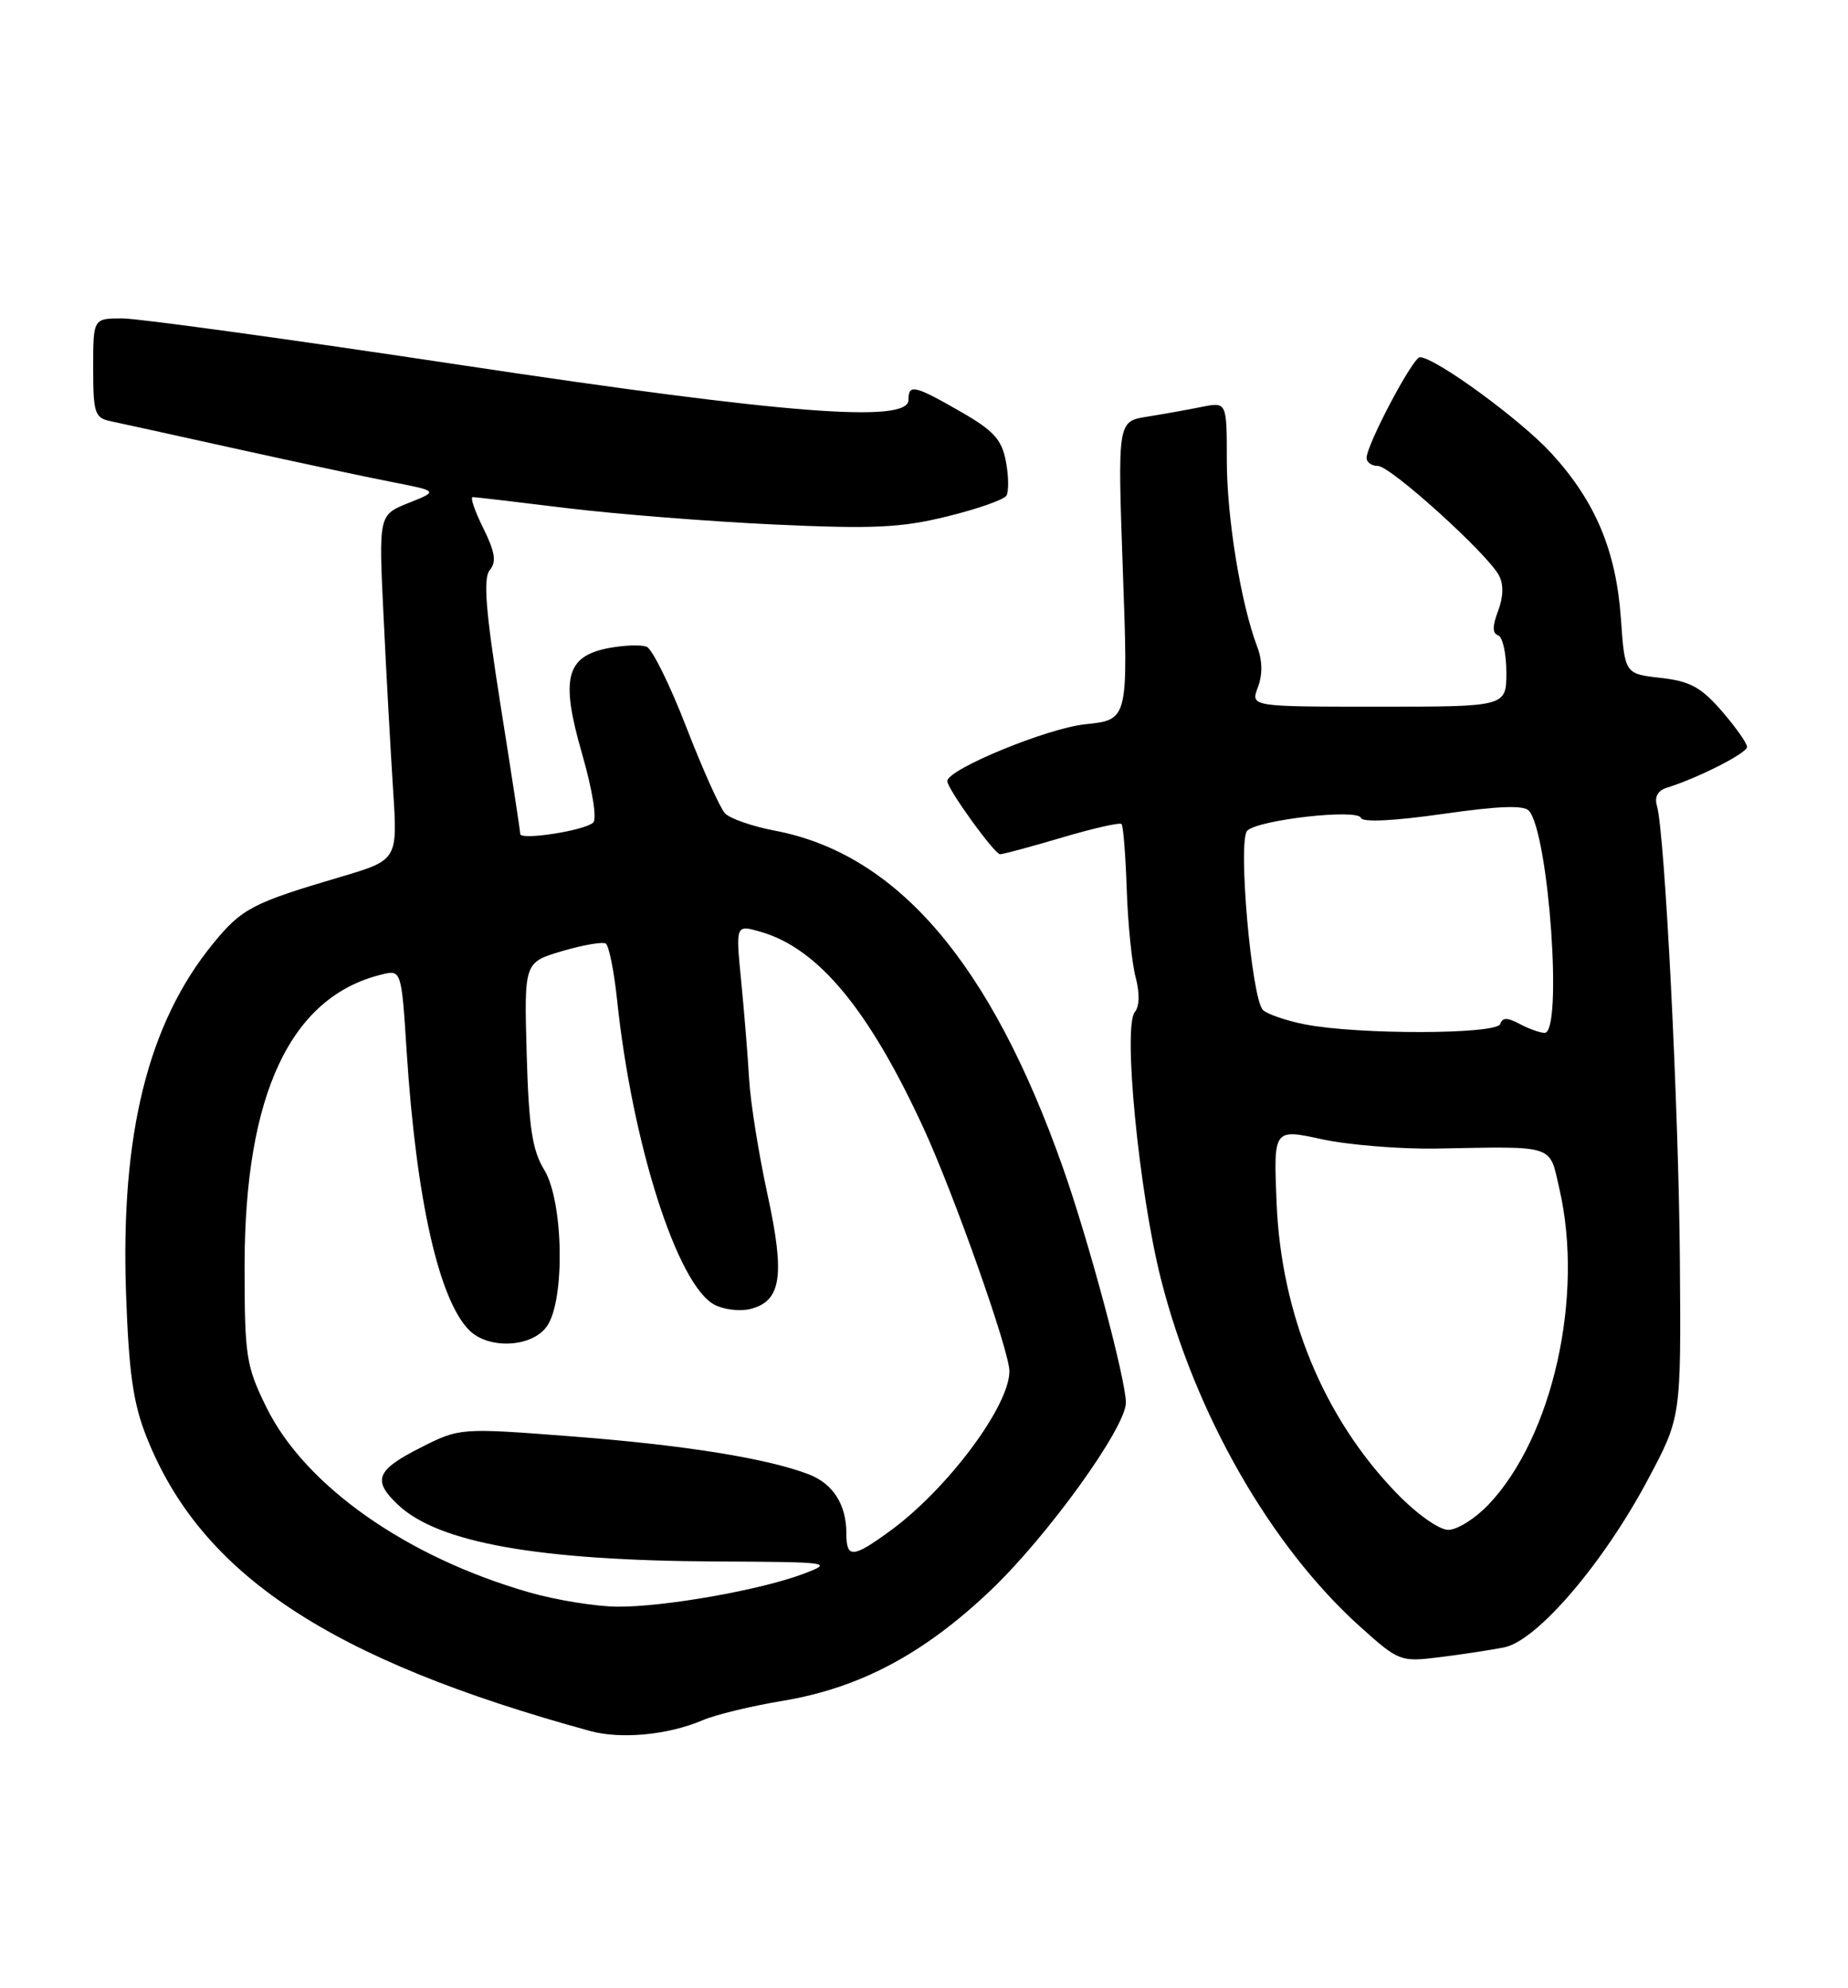 <?xml version="1.0" encoding="UTF-8" standalone="no"?>
<!DOCTYPE svg PUBLIC "-//W3C//DTD SVG 1.1//EN" "http://www.w3.org/Graphics/SVG/1.1/DTD/svg11.dtd" >
<svg xmlns="http://www.w3.org/2000/svg" xmlns:xlink="http://www.w3.org/1999/xlink" version="1.1" viewBox="0 0 238 256">
 <g >
 <path fill="currentColor"
d=" M 90.50 221.51 C 92.15 220.80 96.78 219.68 100.78 219.02 C 110.70 217.37 118.94 213.00 127.55 204.82 C 134.89 197.85 145.00 183.83 145.00 180.62 C 145.00 177.65 140.20 159.71 136.89 150.36 C 127.60 124.02 115.57 109.95 99.77 106.96 C 96.89 106.41 94.01 105.41 93.37 104.73 C 92.73 104.05 90.49 99.06 88.39 93.64 C 86.29 88.21 83.99 83.55 83.28 83.28 C 82.57 83.00 80.39 83.08 78.45 83.44 C 72.87 84.49 72.15 87.34 74.97 97.09 C 76.30 101.72 76.91 105.46 76.39 105.93 C 75.27 106.96 67.00 108.24 67.00 107.39 C 67.00 107.04 65.86 99.57 64.46 90.78 C 62.54 78.62 62.20 74.46 63.08 73.41 C 63.96 72.35 63.76 71.09 62.24 68.01 C 61.14 65.81 60.53 64.00 60.88 64.01 C 61.22 64.01 66.67 64.65 73.00 65.43 C 79.33 66.20 91.33 67.15 99.68 67.54 C 112.40 68.13 116.01 67.97 121.94 66.51 C 125.83 65.56 129.28 64.35 129.61 63.83 C 129.93 63.30 129.91 61.32 129.55 59.43 C 129.02 56.60 127.98 55.45 123.70 53.00 C 117.75 49.59 117.00 49.42 117.00 51.50 C 117.00 54.54 101.16 53.30 59.33 47.00 C 37.43 43.70 17.82 41.00 15.76 41.00 C 12.00 41.00 12.00 41.00 12.00 47.38 C 12.00 53.20 12.20 53.81 14.25 54.24 C 15.49 54.50 22.80 56.10 30.50 57.81 C 38.20 59.51 47.19 61.43 50.48 62.07 C 56.46 63.24 56.46 63.24 52.61 64.77 C 48.76 66.31 48.76 66.31 49.40 79.40 C 49.74 86.61 50.30 96.60 50.62 101.62 C 51.22 110.74 51.22 110.74 43.86 112.92 C 32.51 116.27 31.15 116.98 27.48 121.46 C 19.09 131.70 15.52 145.98 16.23 166.49 C 16.59 176.73 17.14 180.67 18.86 185.00 C 25.85 202.71 42.42 213.70 76.00 222.90 C 79.97 223.99 86.07 223.41 90.50 221.51 Z  M 193.72 212.13 C 197.94 211.30 206.50 201.31 212.24 190.50 C 216.50 182.50 216.50 182.50 216.35 162.49 C 216.21 142.79 214.41 107.18 213.39 103.75 C 213.05 102.62 213.51 101.79 214.68 101.43 C 218.68 100.19 225.00 96.98 225.00 96.18 C 225.00 95.71 223.54 93.64 221.75 91.57 C 219.09 88.50 217.65 87.71 213.87 87.29 C 209.25 86.77 209.25 86.77 208.75 79.63 C 208.13 70.89 205.47 64.56 199.80 58.37 C 195.85 54.05 184.82 46.00 182.86 46.00 C 181.96 46.00 176.00 57.28 176.00 58.97 C 176.00 59.54 176.66 60.00 177.46 60.00 C 179.07 60.00 191.54 71.27 193.05 74.10 C 193.66 75.24 193.62 76.86 192.94 78.66 C 192.19 80.64 192.19 81.56 192.94 81.81 C 193.52 82.01 194.00 84.15 194.00 86.58 C 194.00 91.00 194.00 91.00 177.52 91.00 C 161.05 91.00 161.05 91.00 162.00 88.50 C 162.62 86.87 162.59 85.05 161.91 83.27 C 159.81 77.74 158.00 66.66 158.00 59.31 C 158.00 51.75 158.00 51.75 154.75 52.40 C 152.96 52.76 149.80 53.33 147.71 53.66 C 143.93 54.27 143.93 54.27 144.61 73.48 C 145.30 92.69 145.30 92.69 139.79 93.26 C 134.89 93.76 122.00 99.07 122.00 100.58 C 122.00 101.58 128.08 110.00 128.80 110.00 C 129.18 110.00 132.77 109.04 136.77 107.85 C 140.76 106.67 144.22 105.88 144.44 106.11 C 144.66 106.33 144.96 110.11 145.11 114.51 C 145.25 118.90 145.77 123.99 146.25 125.82 C 146.80 127.87 146.76 129.59 146.15 130.32 C 144.60 132.18 146.69 153.53 149.51 164.69 C 153.92 182.11 163.66 199.11 175.17 209.47 C 180.15 213.94 180.36 214.02 185.38 213.40 C 188.19 213.05 191.95 212.48 193.72 212.13 Z  M 68.20 205.06 C 52.36 200.53 39.26 191.31 34.30 181.20 C 31.69 175.88 31.50 174.67 31.50 163.00 C 31.51 140.93 37.40 128.38 49.10 125.50 C 51.70 124.86 51.70 124.86 52.38 135.51 C 53.61 154.45 56.52 167.37 60.43 171.29 C 62.94 173.80 68.53 173.51 70.44 170.78 C 72.80 167.41 72.57 154.67 70.08 150.62 C 68.55 148.12 68.10 145.17 67.83 135.71 C 67.50 123.93 67.50 123.93 72.37 122.48 C 75.05 121.69 77.59 121.25 78.01 121.50 C 78.42 121.76 79.08 125.02 79.47 128.74 C 81.42 147.29 87.21 165.43 92.00 168.00 C 93.20 168.64 95.29 168.89 96.63 168.56 C 100.63 167.55 101.12 164.28 98.85 153.84 C 97.73 148.70 96.66 142.03 96.48 139.00 C 96.31 135.97 95.84 130.25 95.45 126.28 C 94.74 119.06 94.74 119.06 97.97 119.99 C 105.37 122.12 111.90 129.98 118.96 145.31 C 122.90 153.88 130.00 173.96 130.00 176.57 C 130.00 181.07 121.98 191.80 114.60 197.16 C 109.80 200.66 109.00 200.69 109.00 197.43 C 109.00 193.76 107.29 191.06 104.19 189.86 C 98.85 187.80 88.22 186.09 73.86 184.98 C 59.22 183.85 59.22 183.85 54.11 186.44 C 48.43 189.32 47.93 190.64 51.28 193.79 C 56.48 198.68 69.38 200.96 92.32 201.07 C 107.00 201.14 107.37 201.19 103.50 202.65 C 97.99 204.74 85.53 206.94 79.50 206.89 C 76.75 206.87 71.67 206.05 68.20 205.06 Z  M 179.84 192.25 C 170.48 182.56 165.01 169.32 164.41 154.92 C 164.01 145.34 164.01 145.34 170.25 146.70 C 173.69 147.44 180.32 147.98 185.00 147.90 C 200.47 147.62 199.50 147.31 200.83 153.08 C 204.03 166.94 199.96 185.05 191.70 193.75 C 190.00 195.54 187.67 197.00 186.52 197.00 C 185.33 197.00 182.44 194.94 179.84 192.25 Z  M 168.07 131.91 C 165.64 131.43 163.19 130.59 162.65 130.05 C 161.17 128.57 159.39 108.21 160.63 106.97 C 162.04 105.56 174.87 104.11 175.27 105.32 C 175.47 105.91 179.53 105.71 185.82 104.81 C 193.08 103.77 196.30 103.66 196.93 104.42 C 199.49 107.53 201.28 133.00 198.93 133.00 C 198.35 133.00 196.91 132.49 195.73 131.86 C 194.13 131.00 193.50 131.00 193.21 131.86 C 192.76 133.21 174.91 133.25 168.07 131.91 Z "/>
</g>
</svg>